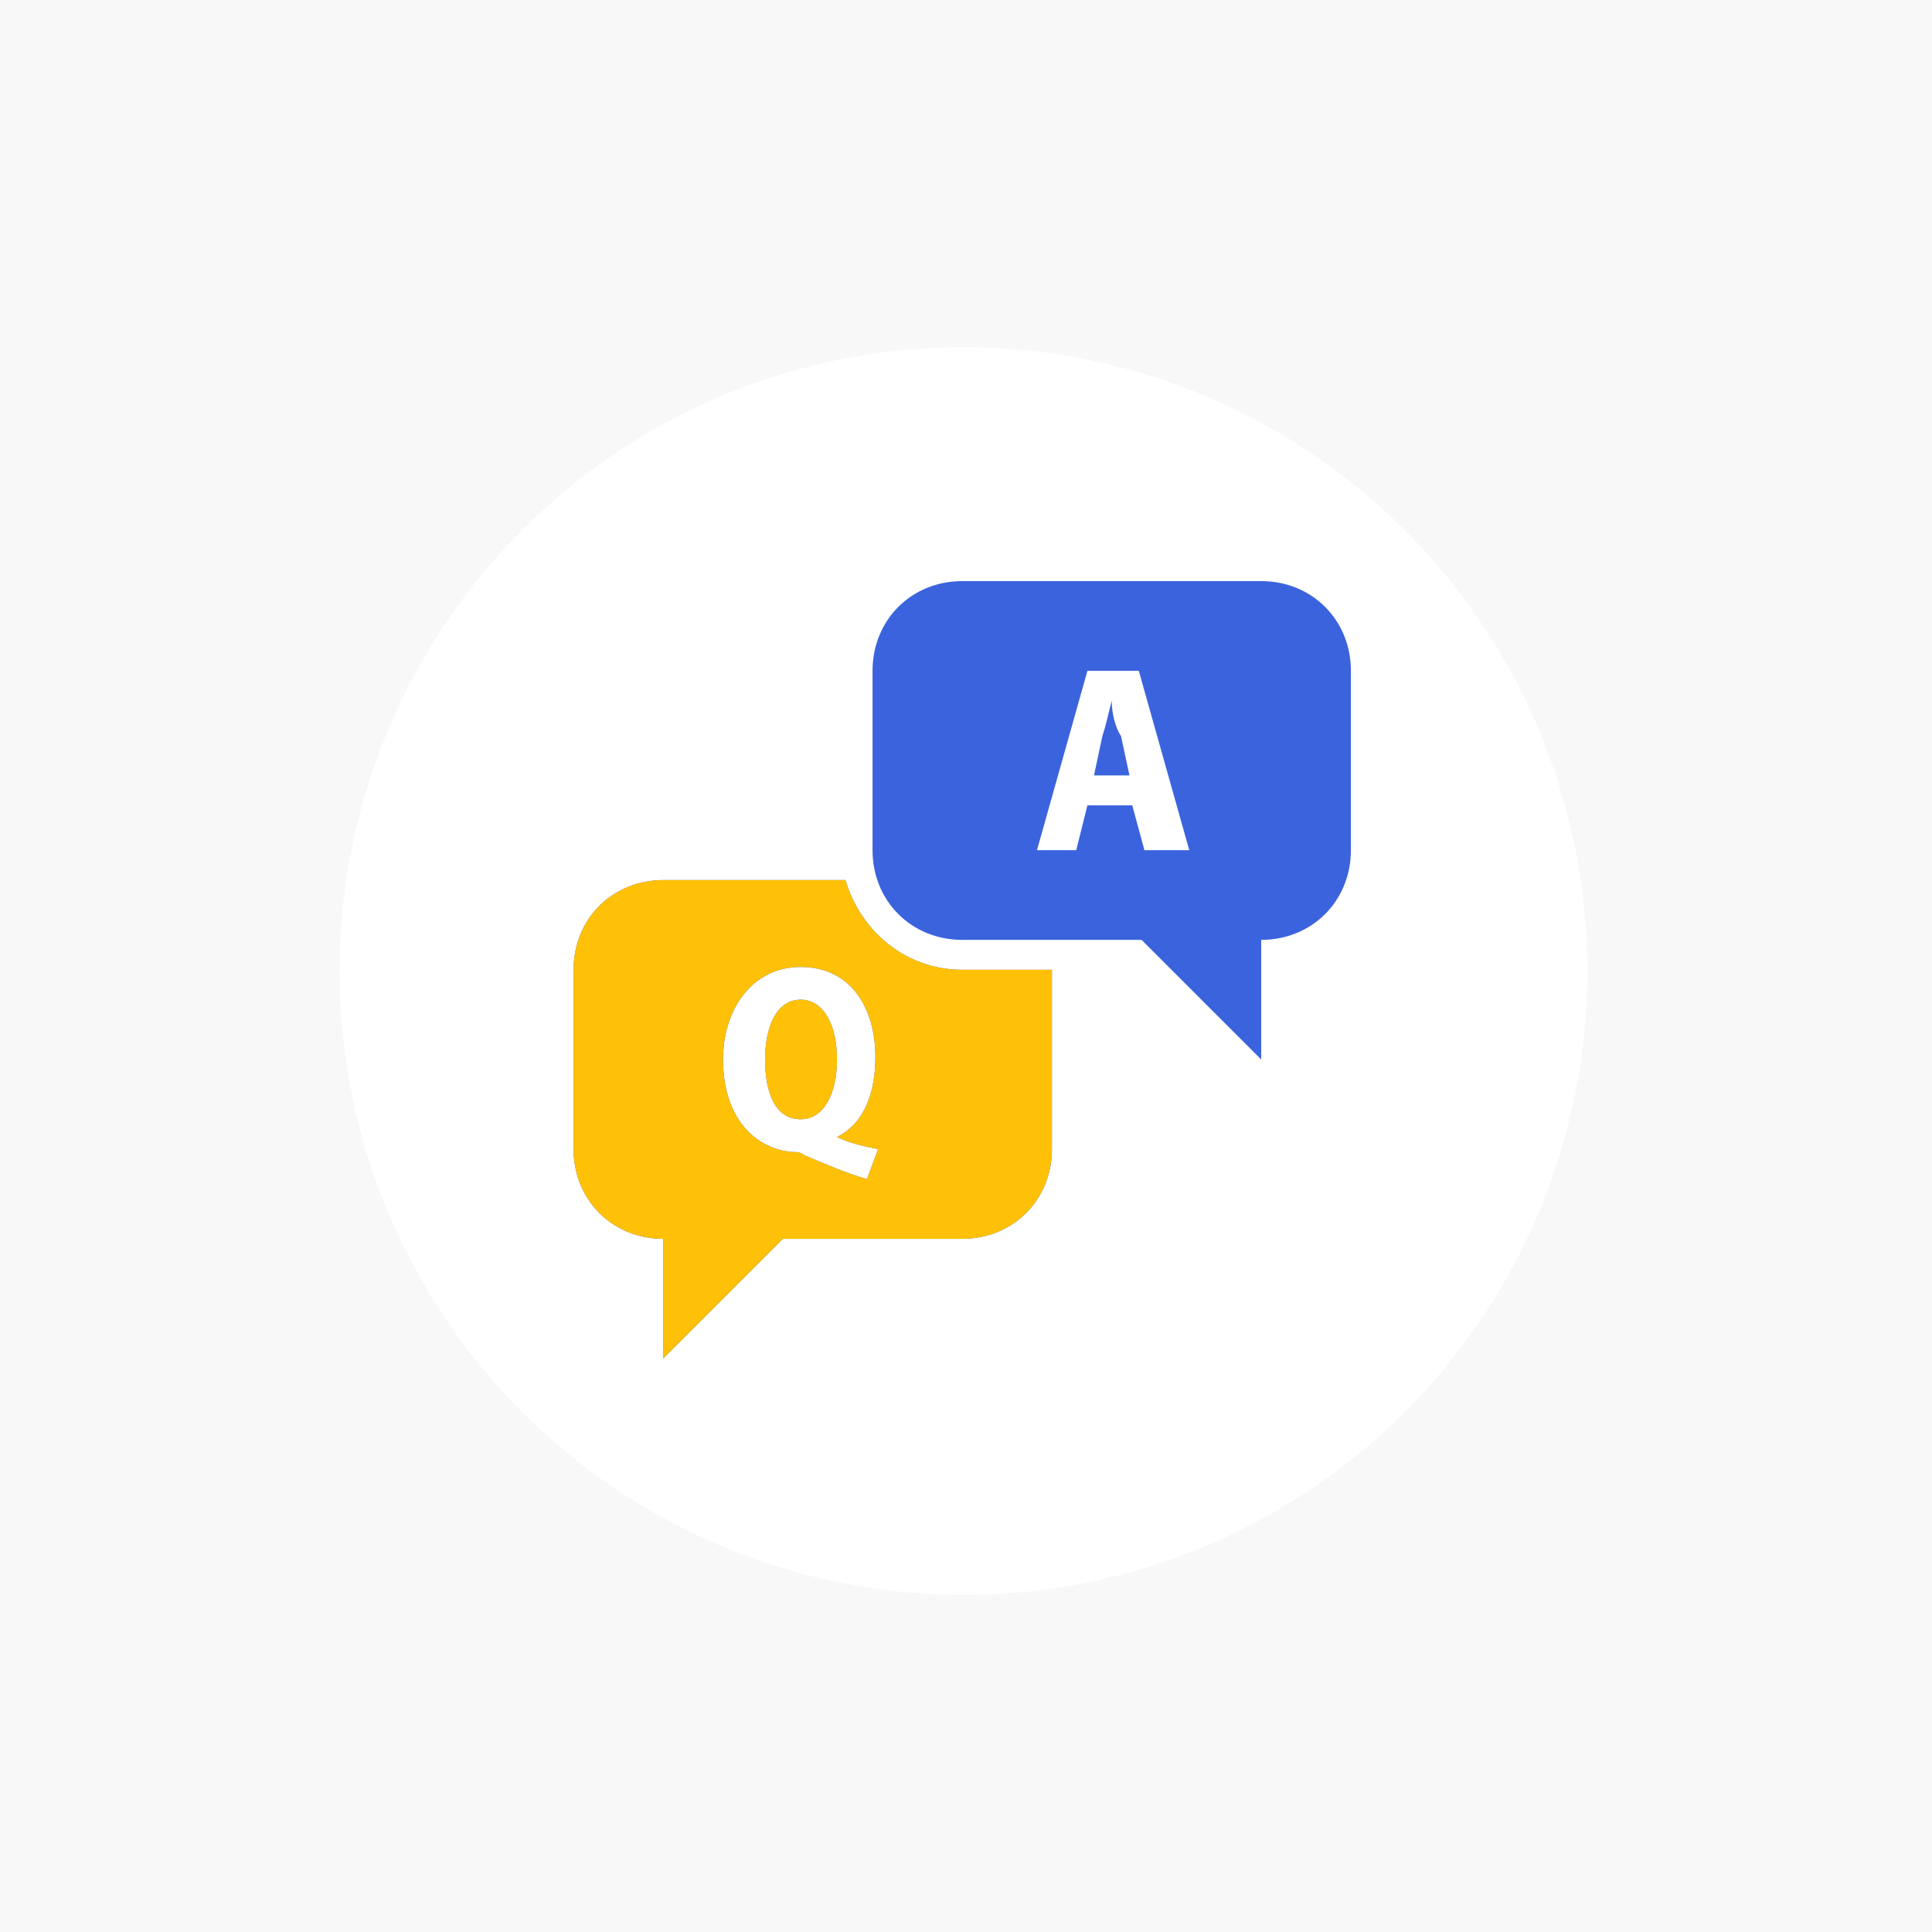 <svg width="512" height="512" viewBox="0 0 512 512" fill="none" xmlns="http://www.w3.org/2000/svg">
<rect width="512" height="512" fill="#F8F8F8"/>
<g filter="url(#filter0_d_510_1421)">
<circle cx="255.335" cy="255.335" r="165.335" fill="white"/>
<path d="M255 152C241.531 152 231.231 162.3 231.231 175.769V223.308C231.231 236.777 241.531 247.077 255 247.077H302.538L334.231 278.769V247.077C347.7 247.077 358 236.777 358 223.308V175.769C358 162.3 347.7 152 334.231 152H255ZM288.182 175.769H301.794L315.168 223.308H303.283L300.059 211.423H288.174L285.211 223.308H274.808L288.182 175.769ZM294.615 183.692C293.823 186.862 292.936 190.728 292.135 193.105L289.917 203.5H299.322L297.087 193.097C295.511 190.728 294.615 186.862 294.615 183.692ZM175.769 231.231C162.3 231.231 152 241.531 152 255V302.538C152 316.008 162.3 326.308 175.769 326.308V358L207.462 326.308H255C268.469 326.308 278.769 316.008 278.769 302.538V255H255C239.946 255 228.014 244.7 224.052 231.231H175.769ZM212.168 254.255C225.637 254.255 231.976 265.348 231.976 278.024C231.976 289.117 228.165 296.152 221.826 299.322C224.995 300.906 228.751 301.746 232.712 302.538L229.749 310.462C224.203 308.877 218.451 306.405 212.905 304.02C212.112 303.228 210.726 303.283 209.934 303.283C200.426 302.491 191.615 294.615 191.615 278.769C191.615 265.3 199.491 254.255 212.168 254.255ZM212.168 262.923C205.829 262.923 202.755 270.054 202.755 278.769C202.755 288.277 205.829 294.615 212.168 294.615C218.506 294.615 221.818 287.485 221.818 278.769C221.818 270.054 218.506 262.923 212.168 262.923Z" fill="#3B63DD"/>
<path d="M238.135 266.445C224.665 266.445 241.146 274.057 241.146 287.526V294.615C241.146 308.085 222.256 321.86 235.725 321.86H241.146L244.76 317.041L246.567 321.86H251.988C265.458 321.86 271.263 323.931 271.263 310.462V304.02C271.263 290.551 282.925 259.819 269.456 259.819L238.135 266.445ZM244.76 278.025L269.456 266.445L255 317.041H251.988L250.181 310.462V302.539L246.567 303.283V310.462H241.146L244.76 278.025ZM251.988 278.769C251.196 281.939 250.982 285.149 250.181 287.526L247.772 295.357L251.988 299.322L256.807 287.526C255.23 285.157 254.46 272.978 251.988 278.769ZM175.769 231.231C162.3 231.231 152 241.531 152 255V302.539C152 316.008 162.3 326.308 175.769 326.308V358L207.462 326.308H255C268.469 326.308 278.769 316.008 278.769 302.539V255H255C239.946 255 228.014 244.7 224.052 231.231H175.769ZM212.168 254.255C225.637 254.255 231.976 265.348 231.976 278.025C231.976 289.117 228.165 296.153 221.826 299.322C224.995 300.906 228.751 301.746 232.712 302.539L229.749 310.462C224.203 308.877 218.451 306.405 212.905 304.02C212.112 303.228 210.726 303.283 209.934 303.283C200.426 302.491 191.615 294.615 191.615 278.769C191.615 265.3 199.491 254.255 212.168 254.255ZM212.168 262.923C205.829 262.923 202.755 270.054 202.755 278.769C202.755 288.277 205.829 294.615 212.168 294.615C218.506 294.615 221.818 287.485 221.818 278.769C221.818 270.054 218.506 262.923 212.168 262.923Z" fill="#FFC107"/>
</g>
<defs>
<filter id="filter0_d_510_1421" x="83" y="85" width="344.67" height="344.67" filterUnits="userSpaceOnUse" color-interpolation-filters="sRGB">
<feFlood flood-opacity="0" result="BackgroundImageFix"/>
<feColorMatrix in="SourceAlpha" type="matrix" values="0 0 0 0 0 0 0 0 0 0 0 0 0 0 0 0 0 0 127 0" result="hardAlpha"/>
<feOffset dy="2"/>
<feGaussianBlur stdDeviation="3.5"/>
<feComposite in2="hardAlpha" operator="out"/>
<feColorMatrix type="matrix" values="0 0 0 0 0.255 0 0 0 0 0.341 0 0 0 0 1 0 0 0 0.13 0"/>
<feBlend mode="normal" in2="BackgroundImageFix" result="effect1_dropShadow_510_1421"/>
<feBlend mode="normal" in="SourceGraphic" in2="effect1_dropShadow_510_1421" result="shape"/>
</filter>
</defs>
</svg>
